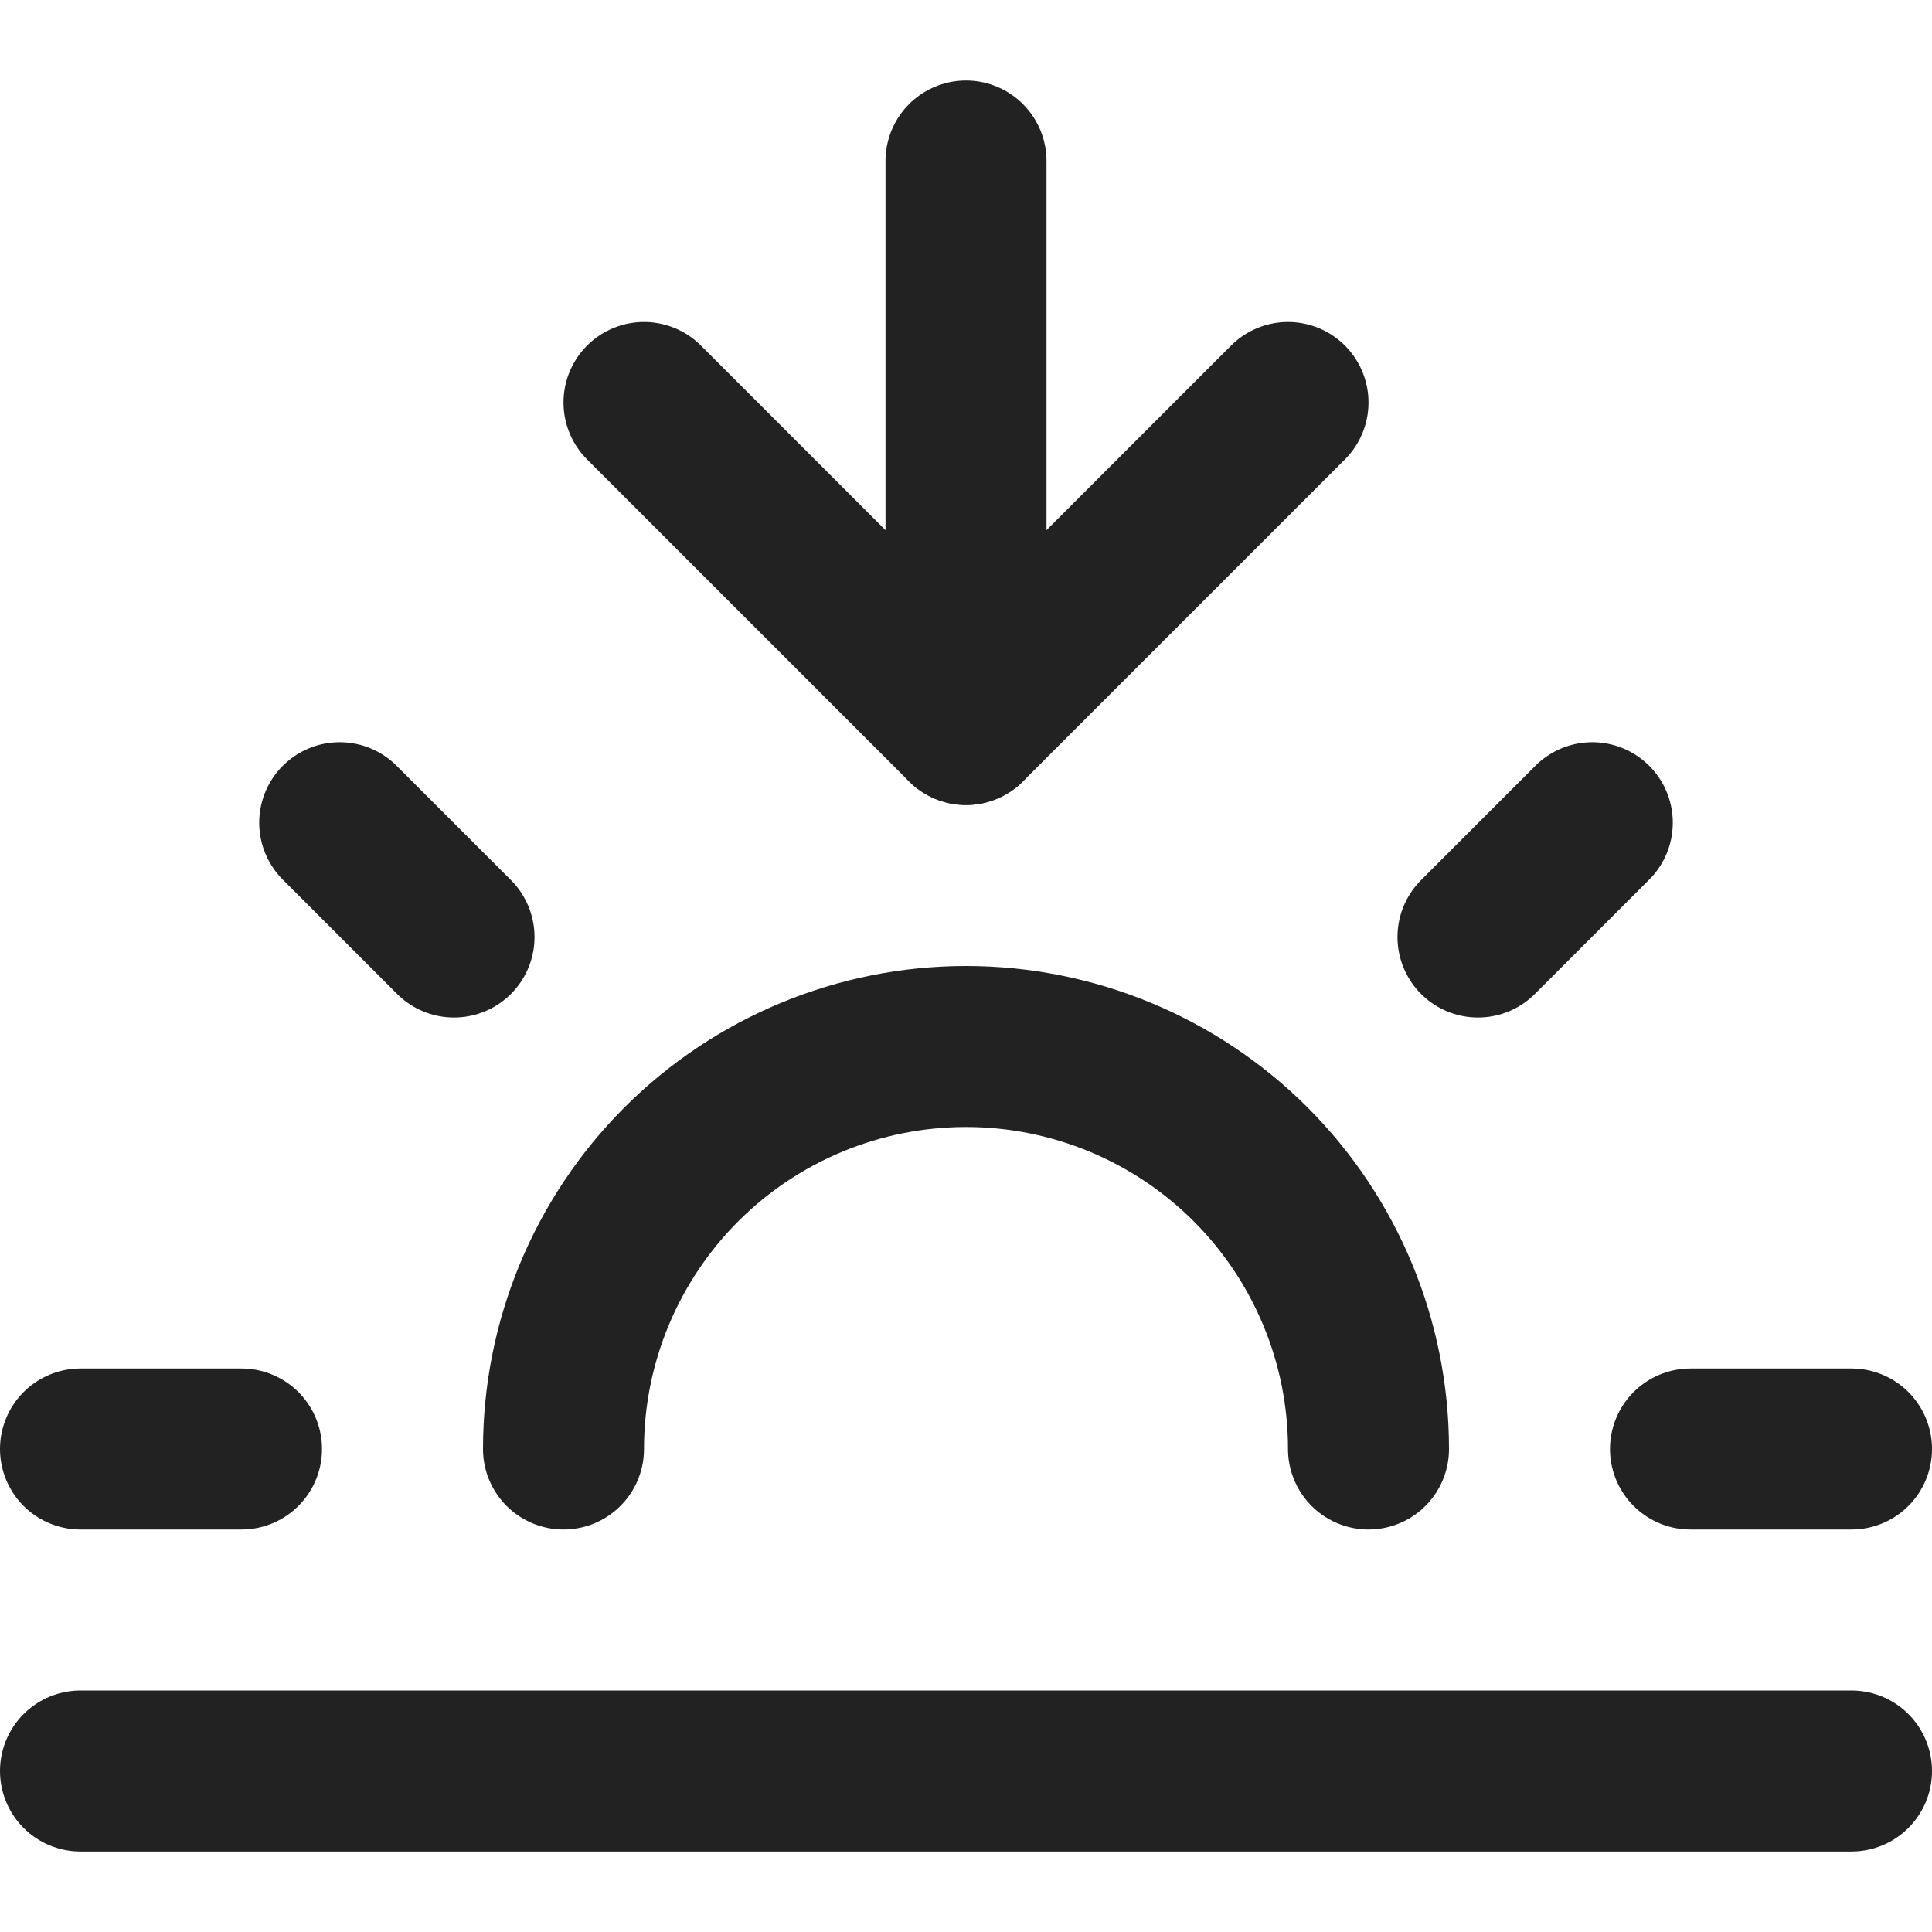<svg width="24" height="24" viewBox="0 0 24 24" fill="none" xmlns="http://www.w3.org/2000/svg">
<path d="M23 22H1" stroke="#222222" stroke-width="2" stroke-linecap="round" stroke-linejoin="round"/>
<path d="M21 18H23" stroke="#222222" stroke-width="2" stroke-linecap="round" stroke-linejoin="round"/>
<path d="M1 18H3" stroke="#222222" stroke-width="2" stroke-linecap="round" stroke-linejoin="round"/>
<path d="M17 18C17 16.674 16.473 15.402 15.536 14.464C14.598 13.527 13.326 13 12 13C10.674 13 9.402 13.527 8.464 14.464C7.527 15.402 7 16.674 7 18" stroke="#222222" stroke-width="2" stroke-linecap="round" stroke-linejoin="round"/>
<path d="M18.36 11.64L19.78 10.22" stroke="#222222" stroke-width="2" stroke-linecap="round" stroke-linejoin="round"/>
<path d="M4.22 10.22L5.64 11.64" stroke="#222222" stroke-width="2" stroke-linecap="round" stroke-linejoin="round"/>
<path d="M12 9V2" stroke="#222222" stroke-width="2" stroke-linecap="round" stroke-linejoin="round"/>
<path d="M16 5L12 9L8 5" stroke="#222222" stroke-width="2" stroke-linecap="round" stroke-linejoin="round"/>
</svg>
